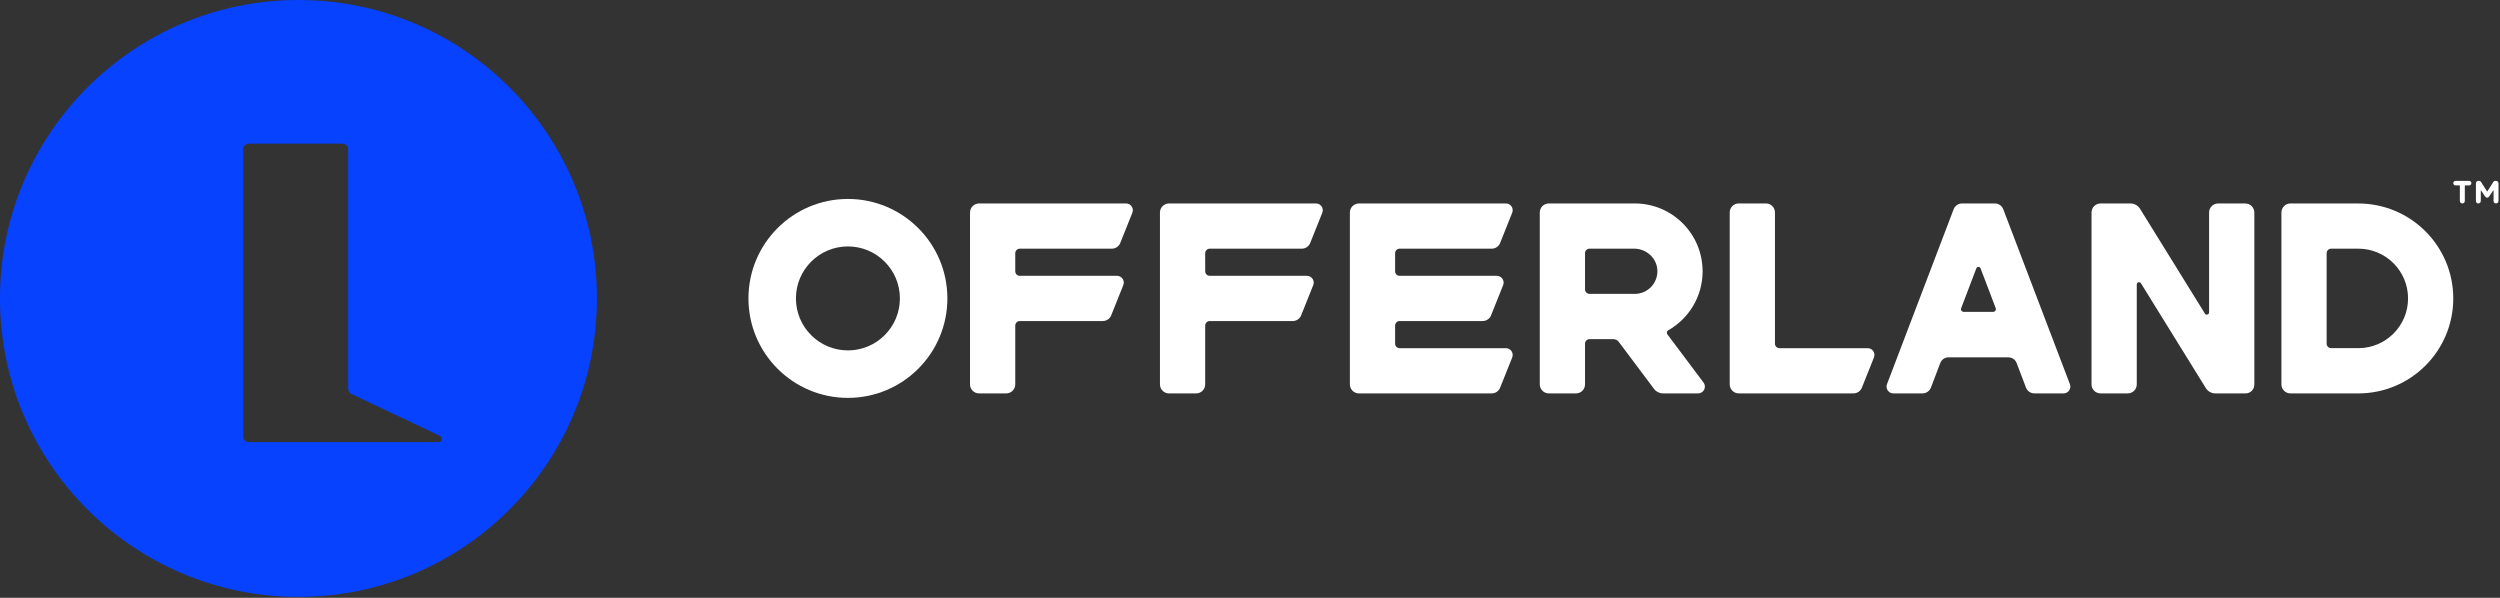 <svg width="1309" height="313" viewBox="0 0 1309 313" fill="none" xmlns="http://www.w3.org/2000/svg" class="jss24"><rect x="0" y="0" width="1309" height="313" fill="#333333" stroke="none"/><path d="M156.27 0C69.97 0 0 69.96 0 156.27C0 242.58 69.96 312.54 156.27 312.54C242.58 312.54 312.54 242.58 312.54 156.27C312.54 69.96 242.58 0 156.27 0ZM127.33 228.61V78.13C127.33 76.53 128.63 75.24 130.22 75.24H179.42C181.02 75.24 182.31 76.54 182.31 78.13V203.63C182.31 204.75 182.95 205.77 183.97 206.25L230.32 228.2C231.99 228.99 231.43 231.51 229.58 231.51H130.23C128.63 231.51 127.34 230.21 127.34 228.62L127.33 228.61Z" fill="#0642FF"></path><path d="M1296.38 95.989C1296.38 95.259 1296.95 94.689 1297.68 94.689H1297.97C1298.53 94.689 1298.92 94.979 1299.15 95.369L1302.29 100.329L1305.45 95.359C1305.72 94.919 1306.09 94.699 1306.62 94.699H1306.91C1307.64 94.699 1308.21 95.279 1308.21 95.999V105.229C1308.21 105.959 1307.64 106.529 1306.91 106.529C1306.18 106.529 1305.63 105.939 1305.63 105.229V99.489L1303.35 102.839C1303.08 103.249 1302.74 103.499 1302.27 103.499C1301.8 103.499 1301.46 103.249 1301.19 102.839L1298.94 99.539V105.259C1298.94 105.969 1298.37 106.529 1297.66 106.529C1296.95 106.529 1296.39 105.969 1296.39 105.259V95.989H1296.38Z" fill="#fff"></path><path d="M1287.97 97.089H1285.74C1285.08 97.089 1284.54 96.549 1284.54 95.889C1284.54 95.229 1285.08 94.689 1285.74 94.689H1292.81C1293.47 94.689 1294.01 95.229 1294.01 95.889C1294.01 96.549 1293.47 97.089 1292.81 97.089H1290.58V105.229C1290.58 105.959 1290 106.529 1289.28 106.529C1288.56 106.529 1287.98 105.949 1287.98 105.229V97.089H1287.97Z" fill="#fff"></path><path d="M507.898 111.269V201.249C507.898 203.869 510.018 205.989 512.638 205.989H526.848C529.468 205.989 531.588 203.869 531.588 201.249V170.469C531.588 169.159 532.648 168.099 533.958 168.099H577.428C579.368 168.099 581.108 166.919 581.828 165.119L588.158 149.289C589.088 146.959 587.378 144.419 584.858 144.419H533.958C532.648 144.419 531.588 143.359 531.588 142.049V132.579C531.588 131.269 532.648 130.209 533.958 130.209H582.168C584.108 130.209 585.848 129.029 586.568 127.229L592.898 111.399C593.828 109.069 592.118 106.529 589.598 106.529H512.648C510.028 106.529 507.908 108.649 507.908 111.269H507.898Z" fill="#fff"></path><path d="M607.35 111.269V201.249C607.35 203.869 609.47 205.989 612.09 205.989H626.3C628.92 205.989 631.04 203.869 631.04 201.249V170.469C631.04 169.159 632.1 168.099 633.41 168.099H676.88C678.82 168.099 680.56 166.919 681.28 165.119L687.61 149.289C688.54 146.959 686.83 144.419 684.31 144.419H633.41C632.1 144.419 631.04 143.359 631.04 142.049V132.579C631.04 131.269 632.1 130.209 633.41 130.209H681.62C683.56 130.209 685.3 129.029 686.02 127.229L692.35 111.399C693.28 109.069 691.57 106.529 689.05 106.529H612.1C609.48 106.529 607.36 108.649 607.36 111.269H607.35Z" fill="#fff"></path><path d="M706.799 111.269V201.249C706.799 203.869 708.919 205.989 711.539 205.989H781.059C782.999 205.989 784.739 204.809 785.459 203.009L791.789 187.179C792.719 184.849 791.009 182.309 788.489 182.309H732.849C731.539 182.309 730.479 181.249 730.479 179.939V170.469C730.479 169.159 731.539 168.099 732.849 168.099H776.319C778.259 168.099 779.999 166.919 780.719 165.119L787.049 149.289C787.979 146.959 786.269 144.419 783.749 144.419H732.849C731.539 144.419 730.479 143.359 730.479 142.049V132.579C730.479 131.269 731.539 130.209 732.849 130.209H781.059C782.999 130.209 784.739 129.029 785.459 127.229L791.789 111.399C792.719 109.069 791.009 106.529 788.489 106.529H711.539C708.919 106.529 706.799 108.649 706.799 111.269V111.269Z" fill="#fff"></path><path d="M931.74 182.3C930.43 182.3 929.37 181.24 929.37 179.93V111.26C929.37 108.64 927.25 106.52 924.63 106.52H910.42C907.8 106.52 905.68 108.64 905.68 111.26V201.24C905.68 203.86 907.8 205.98 910.42 205.98H970.47C972.41 205.98 974.15 204.8 974.87 203L981.2 187.17C982.13 184.84 980.42 182.3 977.9 182.3H931.73H931.74Z" fill="#fff"></path><path d="M891.479 142.039C891.479 122.429 875.579 106.529 855.959 106.529H810.969C808.349 106.529 806.229 108.649 806.229 111.269V201.249C806.229 203.869 808.349 205.989 810.969 205.989H825.179C827.799 205.989 829.919 203.869 829.919 201.249V179.939C829.919 178.629 830.979 177.569 832.289 177.569H844.729C845.849 177.569 846.899 178.099 847.569 178.989L866.039 203.609C867.159 205.099 868.909 205.979 870.779 205.979H889.129C892.059 205.979 893.729 202.639 891.969 200.299L873.029 175.049C872.519 174.369 872.709 173.389 873.449 172.969C884.219 166.869 891.489 155.309 891.489 142.049L891.479 142.039ZM829.919 132.569C829.919 131.259 830.979 130.199 832.289 130.199H855.639C862.009 130.199 867.499 135.099 867.799 141.469C868.119 148.269 862.699 153.879 855.969 153.879H832.289C830.979 153.879 829.919 152.819 829.919 151.509V132.569V132.569Z" fill="#fff"></path><path d="M1022.92 109.579L988.029 201.159C987.139 203.479 988.859 205.979 991.349 205.979H1006.61C1008.57 205.979 1010.34 204.769 1011.04 202.929L1015.93 190.079C1016.61 188.289 1018.33 187.109 1020.24 187.109H1051.6C1053.51 187.109 1055.23 188.289 1055.91 190.079L1060.8 202.929C1061.5 204.769 1063.26 205.979 1065.23 205.979H1080.49C1082.98 205.979 1084.69 203.489 1083.81 201.159L1048.92 109.579C1048.22 107.739 1046.46 106.529 1044.49 106.529H1027.34C1025.38 106.529 1023.61 107.739 1022.91 109.579H1022.92ZM1026.87 161.359L1034.81 140.509C1035.2 139.489 1036.64 139.489 1037.02 140.509L1044.96 161.359C1045.31 162.289 1044.63 163.289 1043.63 163.289H1028.19C1027.19 163.289 1026.51 162.289 1026.86 161.359H1026.87Z" fill="#fff"></path><path d="M1156.68 163.569C1156.68 164.759 1155.12 165.209 1154.49 164.189L1120.53 109.329C1119.45 107.589 1117.55 106.529 1115.5 106.529H1099.86C1097.24 106.529 1095.12 108.649 1095.12 111.269V201.249C1095.12 203.869 1097.24 205.989 1099.86 205.989H1114.07C1116.69 205.989 1118.81 203.869 1118.81 201.249V148.949C1118.81 147.759 1120.37 147.309 1121 148.329L1154.96 203.189C1156.04 204.929 1157.94 205.989 1159.99 205.989H1175.76C1178.31 205.989 1180.37 203.929 1180.37 201.379V111.279C1180.37 108.659 1178.25 106.539 1175.63 106.539H1161.42C1158.8 106.539 1156.68 108.659 1156.68 111.279V163.579V163.569Z" fill="#fff"></path><path d="M1234.81 106.529H1199.29C1196.67 106.529 1194.55 108.649 1194.55 111.269V201.249C1194.55 203.869 1196.67 205.989 1199.29 205.989H1234.81C1262.27 205.989 1284.53 183.729 1284.53 156.269C1284.53 128.809 1262.27 106.549 1234.81 106.549V106.529ZM1260.86 156.249C1260.86 170.629 1249.2 182.299 1234.81 182.299H1220.6C1219.29 182.299 1218.23 181.239 1218.23 179.929V132.569C1218.23 131.259 1219.29 130.199 1220.6 130.199H1234.81C1249.19 130.199 1260.86 141.859 1260.86 156.249V156.249Z" fill="#fff"></path><path d="M443.969 104.17C415.209 104.17 391.889 127.49 391.889 156.25C391.889 185.01 415.209 208.33 443.969 208.33C472.729 208.33 496.049 185.01 496.049 156.25C496.049 127.49 472.729 104.17 443.969 104.17V104.17ZM443.969 183.47C428.939 183.47 416.749 171.28 416.749 156.25C416.749 141.22 428.939 129.03 443.969 129.03C458.999 129.03 471.189 141.22 471.189 156.25C471.189 171.28 458.999 183.47 443.969 183.47Z" fill="#fff"></path></svg>
